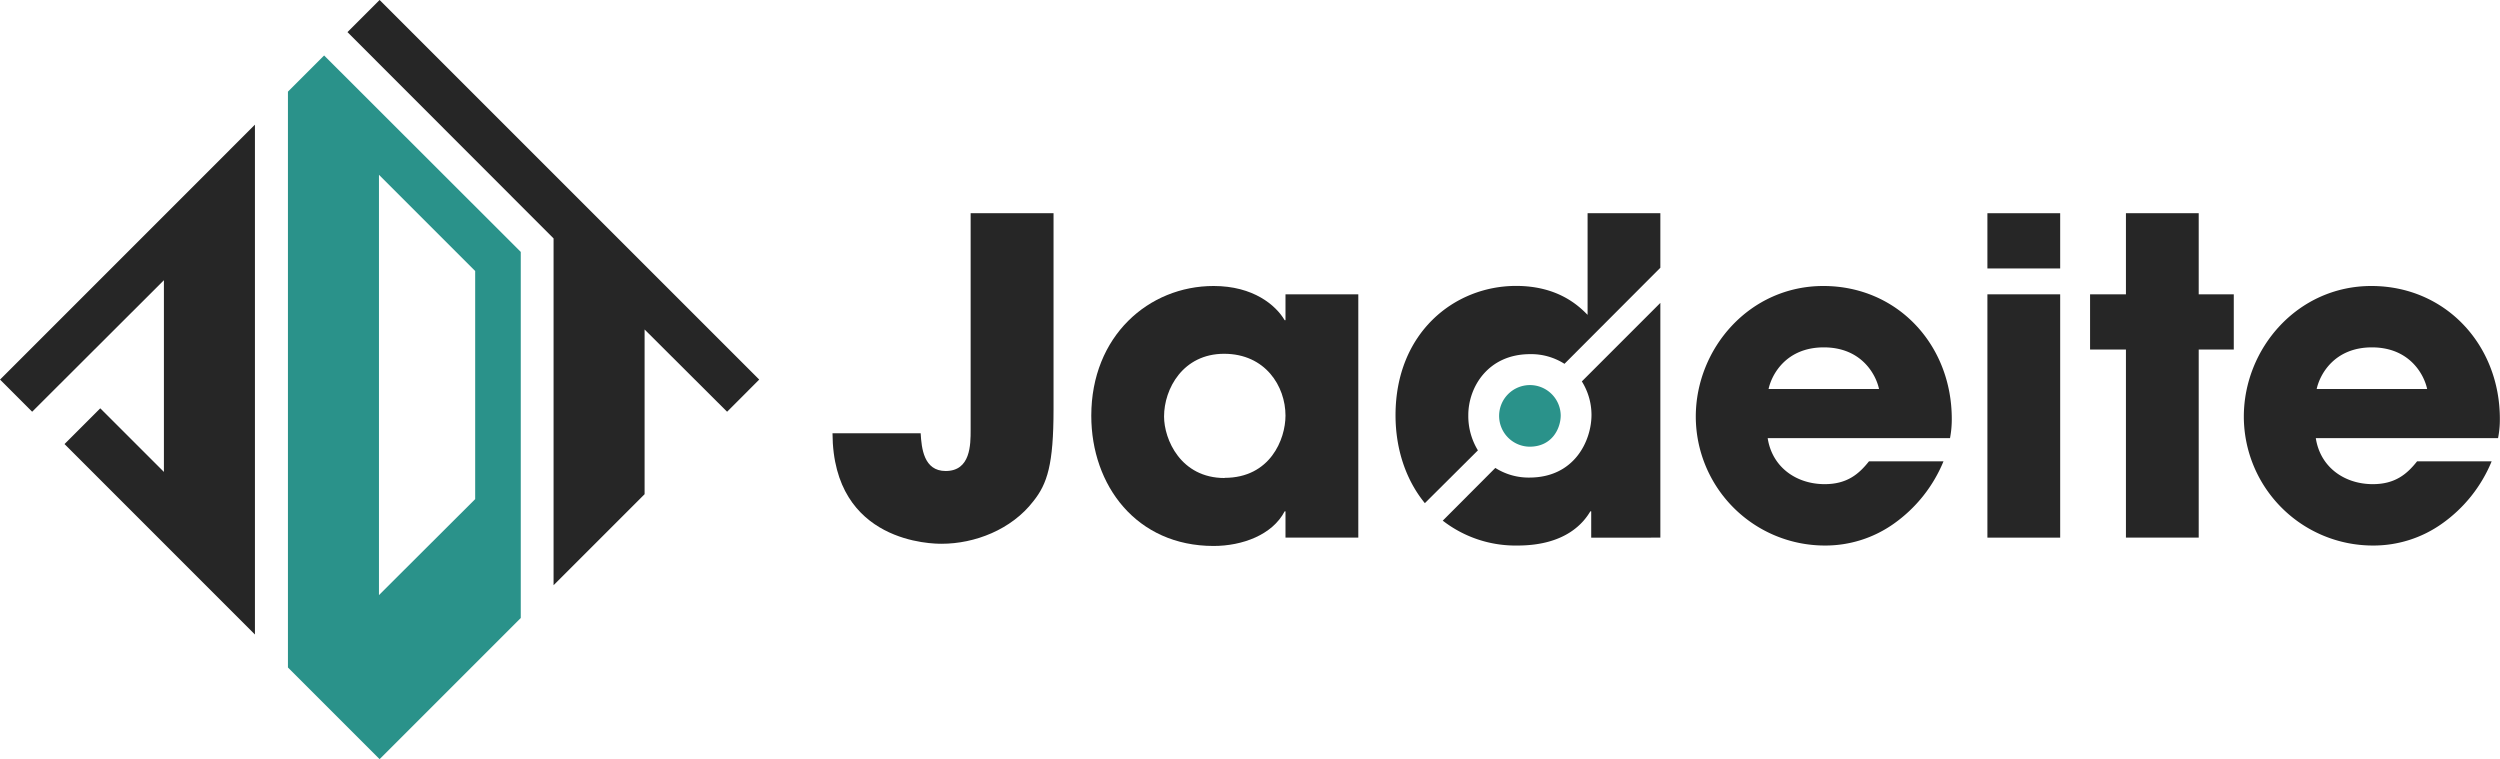 <svg xmlns="http://www.w3.org/2000/svg" width="221.29mm" height="67.2mm" viewBox="0 0 627.27 190.49"><defs><style>.cls-1{fill:#262626;}.cls-2{fill:#2a928a;}</style></defs><g id="レイヤー_2" data-name="レイヤー 2"><g id="レイヤー_1-2" data-name="レイヤー 1"><polyline class="cls-1" points="0 95.24 8.06 103.31 41.12 70.31 41.12 118.41 25.15 102.45 16.18 111.42 63.96 159.21 63.96 31.28 0 95.24"/><polyline class="cls-1" points="182.43 103.31 190.49 95.24 95.24 0 87.18 8.06 138.89 59.82 138.89 146.84 161.73 124 161.73 82.67 182.43 103.31"/><path class="cls-2" d="M81.32,13.92,72.24,23V167.48l23,23,35.42-35.42V63.21Zm37.9,111.32L95.08,149.32V43.86L119.22,68Z"/><path class="cls-1" d="M264.34,53.5v49.17c0,13.86-1.55,18.7-5.07,23.1-5.5,7.15-14.74,10.67-23,10.67-2,0-27.28,0-27.39-27.72H231c.22,3.74.77,9.46,6.27,9.46,6.27,0,6.27-6.6,6.27-10.34V53.5Z"/><path class="cls-1" d="M340.81,134.9H322.54v-6.6h-.21c-3.09,5.94-10.68,8.69-17.83,8.69-19.36,0-30.69-15.18-30.69-32.67,0-20,14.41-32.56,30.69-32.56,10,0,15.62,4.84,17.83,8.58h.21V73.85h18.27Zm-33.56-15c11.45,0,15.29-9.68,15.29-15.62,0-7.37-5.06-15.51-15.4-15.51s-15.07,8.8-15.07,15.73C292.07,110.26,296.25,119.94,307.25,119.94Z"/><path class="cls-1" d="M487.64,115.76a35.81,35.81,0,0,1-12.43,15.62,29.67,29.67,0,0,1-17.38,5.5,32.39,32.39,0,0,1-32.34-32.34c0-17.05,13.42-32.78,32-32.78s32.23,14.74,32.23,33.33a25,25,0,0,1-.44,4.84H443.53c1.1,7.26,7.15,11.55,14.3,11.55,5.61,0,8.58-2.53,11.11-5.72ZM471.47,97.61c-.77-3.63-4.4-10.45-13.86-10.45S444.52,94,443.75,97.61Z"/><path class="cls-1" d="M516.92,67.36H498.66V53.5h18.26Zm0,67.54H498.66V73.85h18.26Z"/><path class="cls-1" d="M551.68,73.85h8.8V87.71h-8.8V134.9H533.42V87.71h-9V73.85h9V53.5h18.26Z"/><path class="cls-1" d="M625.18,115.76a35.76,35.76,0,0,1-12.44,15.62,29.67,29.67,0,0,1-17.38,5.5A32.39,32.39,0,0,1,563,104.54c0-17.05,13.42-32.78,32-32.78s32.24,14.74,32.24,33.33a24.08,24.08,0,0,1-.45,4.84H581.06c1.1,7.26,7.15,11.55,14.3,11.55,5.61,0,8.58-2.53,11.11-5.72ZM609,97.61c-.77-3.63-4.4-10.45-13.86-10.45S582.05,94,581.28,97.61Z"/><path class="cls-1" d="M370.82,113a16.56,16.56,0,0,1-2.41-8.85c0-7,4.95-15.29,15.51-15.29a15.53,15.53,0,0,1,8.62,2.43L416.6,67.18V53.5H398.34V79c-2-2-7.16-7.26-17.94-7.26-15.51,0-30.25,11.77-30.25,32.45,0,8.59,2.65,16.3,7.36,22.06Z"/><path class="cls-1" d="M396.9,95.7a15.89,15.89,0,0,1,2.42,8.4c0,6.38-4.18,15.73-15.61,15.73a15.62,15.62,0,0,1-8.52-2.42L362,130.64a29.77,29.77,0,0,0,18.77,6.24c12.32,0,16.73-6,18.26-8.58h.22v6.6H416.6V76Z"/><path class="cls-2" d="M383.79,112.08c5.72,0,7.81-4.68,7.81-7.87a7.73,7.73,0,1,0-7.81,7.87Z"/></g></g></svg>